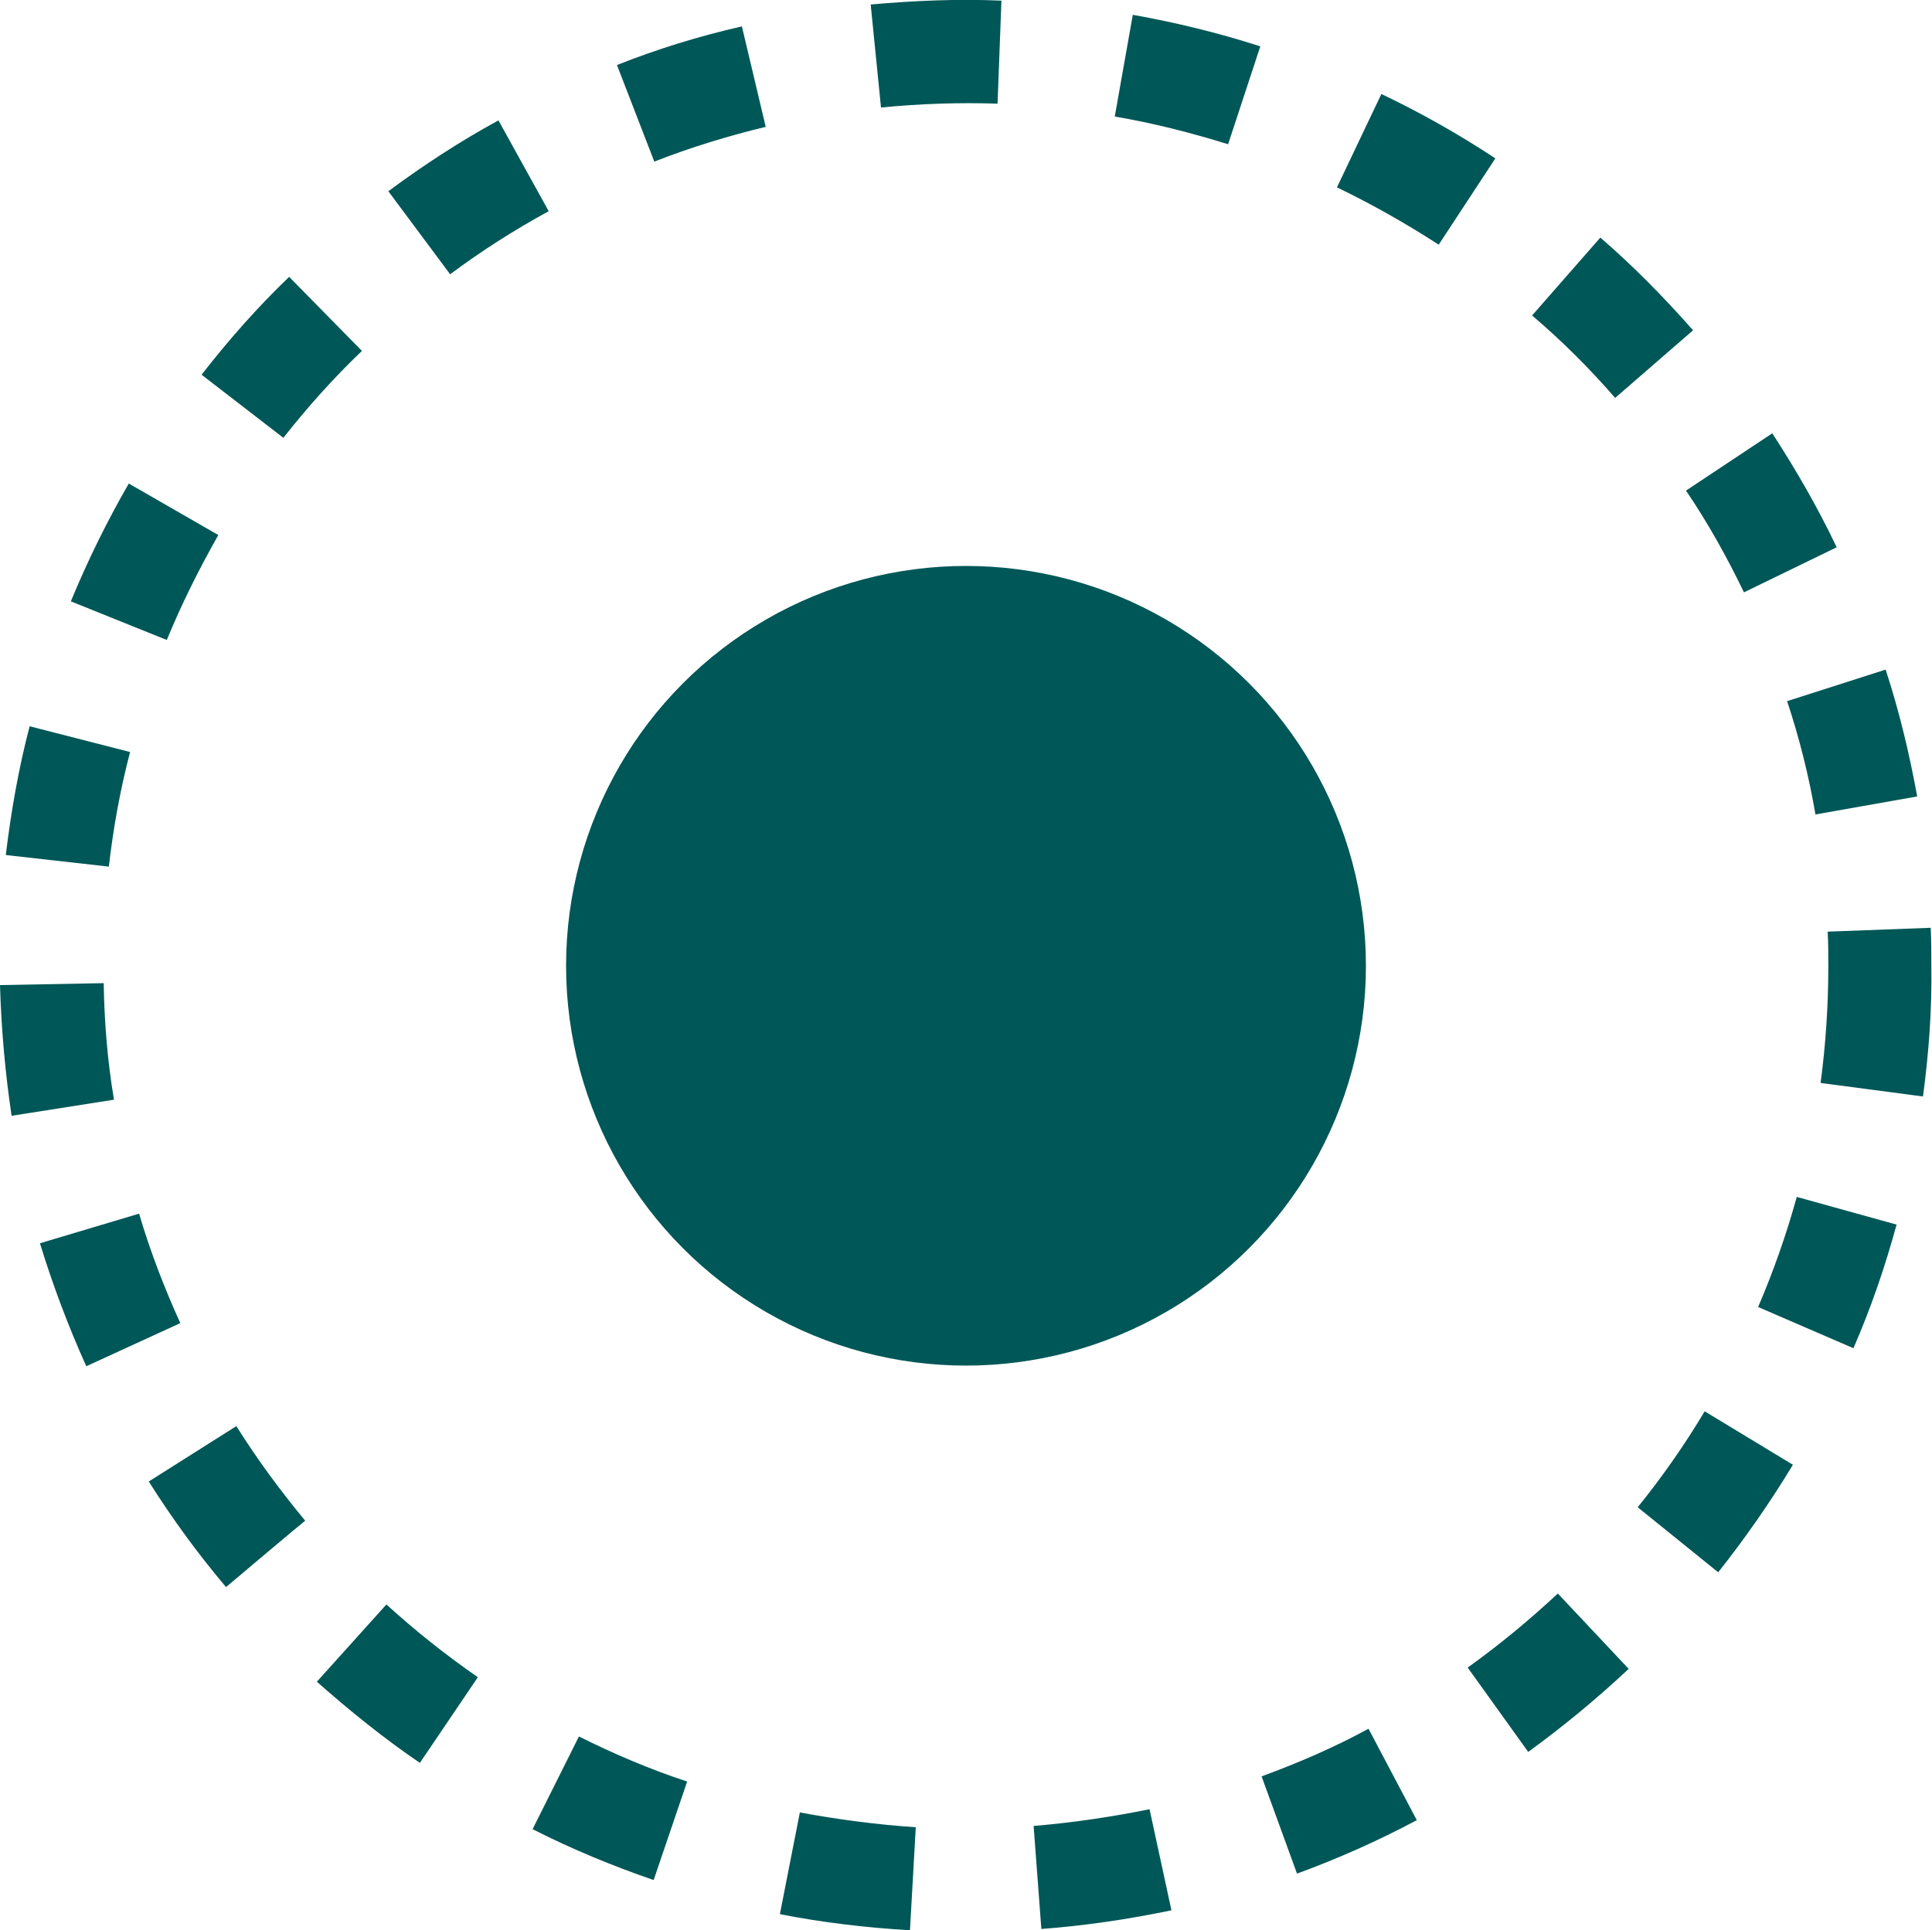 <?xml version="1.0" encoding="utf-8"?>
<!-- Generator: Adobe Illustrator 27.5.0, SVG Export Plug-In . SVG Version: 6.00 Build 0)  -->
<svg version="1.1" id="logo" xmlns="http://www.w3.org/2000/svg" xmlns:xlink="http://www.w3.org/1999/xlink" x="0px" y="0px"
	 viewBox="0 0 300 299.8" style="enable-background:new 0 0 300 299.8;" xml:space="preserve">
<style type="text/css">
	.st0{fill:#005757;}
</style>
<circle class="st0" cx="150" cy="150" r="62.1"/>
<path class="st0" d="M141.3,299.8c-6.8-0.4-13.6-1.2-20.2-2.5l3.1-15.8c5.9,1.1,12,1.9,18,2.3L141.3,299.8L141.3,299.8z
	 M161.7,299.6l-1.2-16c6-0.5,12.1-1.4,18-2.6l3.4,15.7C175.2,298.1,168.4,299.1,161.7,299.6L161.7,299.6z M101.5,292
	c-6.4-2.2-12.7-4.8-18.8-7.9l7.2-14.4c5.4,2.7,11,5.1,16.8,7L101.5,292L101.5,292z M201.4,291l-5.5-15.1c5.7-2.1,11.3-4.5,16.6-7.4
	l7.5,14.2C214,285.9,207.7,288.7,201.4,291L201.4,291z M65.2,273.8c-5.6-3.8-10.9-8.1-16-12.6L60,249.2c4.5,4.1,9.3,7.9,14.2,11.3
	L65.2,273.8z M237.3,272.1l-9.4-13.1c4.9-3.5,9.6-7.4,14-11.5l11,11.7C248,263.8,242.8,268.1,237.3,272.1z M35.1,246.5
	c-4.4-5.2-8.4-10.7-12-16.4l13.6-8.6c3.2,5.1,6.8,10,10.7,14.7C47.4,236.1,35.1,246.5,35.1,246.5z M266.8,244.2l-12.5-10.1
	c3.8-4.7,7.3-9.7,10.4-14.9l13.7,8.3C274.9,233.3,271,238.9,266.8,244.2z M13.4,212.2c-2.8-6.2-5.2-12.6-7.2-19.1l15.4-4.6
	c1.7,5.8,3.9,11.5,6.4,17C28,205.5,13.4,212.2,13.4,212.2z M287.8,209.4l-14.8-6.4c2.4-5.6,4.4-11.3,6-17.1l15.5,4.3
	C292.7,196.8,290.5,203.2,287.8,209.4L287.8,209.4z M1.8,173.3c-1-6.7-1.6-13.5-1.8-20.3l16.1-0.3c0.1,6.1,0.6,12.2,1.6,18.1
	L1.8,173.3L1.8,173.3z M298.6,170.3l-15.9-2.1c0.8-6,1.2-12.1,1.2-18.1c0-1.8,0-3.6-0.1-5.4l16-0.6c0.1,2,0.1,4.1,0.1,6.1
	C300,156.8,299.5,163.6,298.6,170.3L298.6,170.3z M16.9,134.6l-16-1.8c0.8-6.7,2-13.5,3.7-20l15.6,4
	C18.7,122.5,17.6,128.5,16.9,134.6z M281.9,126.5c-1-5.9-2.5-11.9-4.4-17.6l15.3-4.9c2.1,6.4,3.7,13.1,4.9,19.7L281.9,126.5
	L281.9,126.5z M25.9,99.4L11,93.4c2.6-6.3,5.6-12.4,9-18.3l13.9,8C30.9,88.4,28.2,93.8,25.9,99.4z M270.8,92
	c-2.6-5.4-5.6-10.8-9-15.8l13.4-8.9c3.7,5.7,7.1,11.6,10,17.7L270.8,92z M44,68l-12.7-9.8C35.5,52.8,40,47.7,44.9,43l11.3,11.5
	C51.8,58.7,47.7,63.3,44,68z M250.8,61.8c-4-4.6-8.3-8.9-12.9-12.8l10.6-12.1c5.1,4.4,9.9,9.3,14.4,14.4L250.8,61.8L250.8,61.8z
	 M69.9,42.6l-9.6-12.9c5.4-4,11.2-7.8,17.1-11l7.8,14.1C79.9,35.7,74.7,39,69.9,42.6z M223.4,38c-5.1-3.3-10.4-6.3-15.8-8.9
	l6.9-14.5c6.1,2.9,12.1,6.3,17.7,10L223.4,38L223.4,38z M101.6,25.1l-5.8-15c6.3-2.5,12.8-4.5,19.4-6l3.7,15.6
	C113.1,21.1,107.2,22.9,101.6,25.1L101.6,25.1z M190.7,22.4c-5.8-1.8-11.7-3.3-17.6-4.3l2.8-15.8c6.7,1.2,13.3,2.8,19.8,4.9
	L190.7,22.4z M136.8,16.7l-1.6-16c6.7-0.6,13.6-0.9,20.3-0.6l-0.6,16C149,15.9,142.9,16.1,136.8,16.7L136.8,16.7z"/>
</svg>
